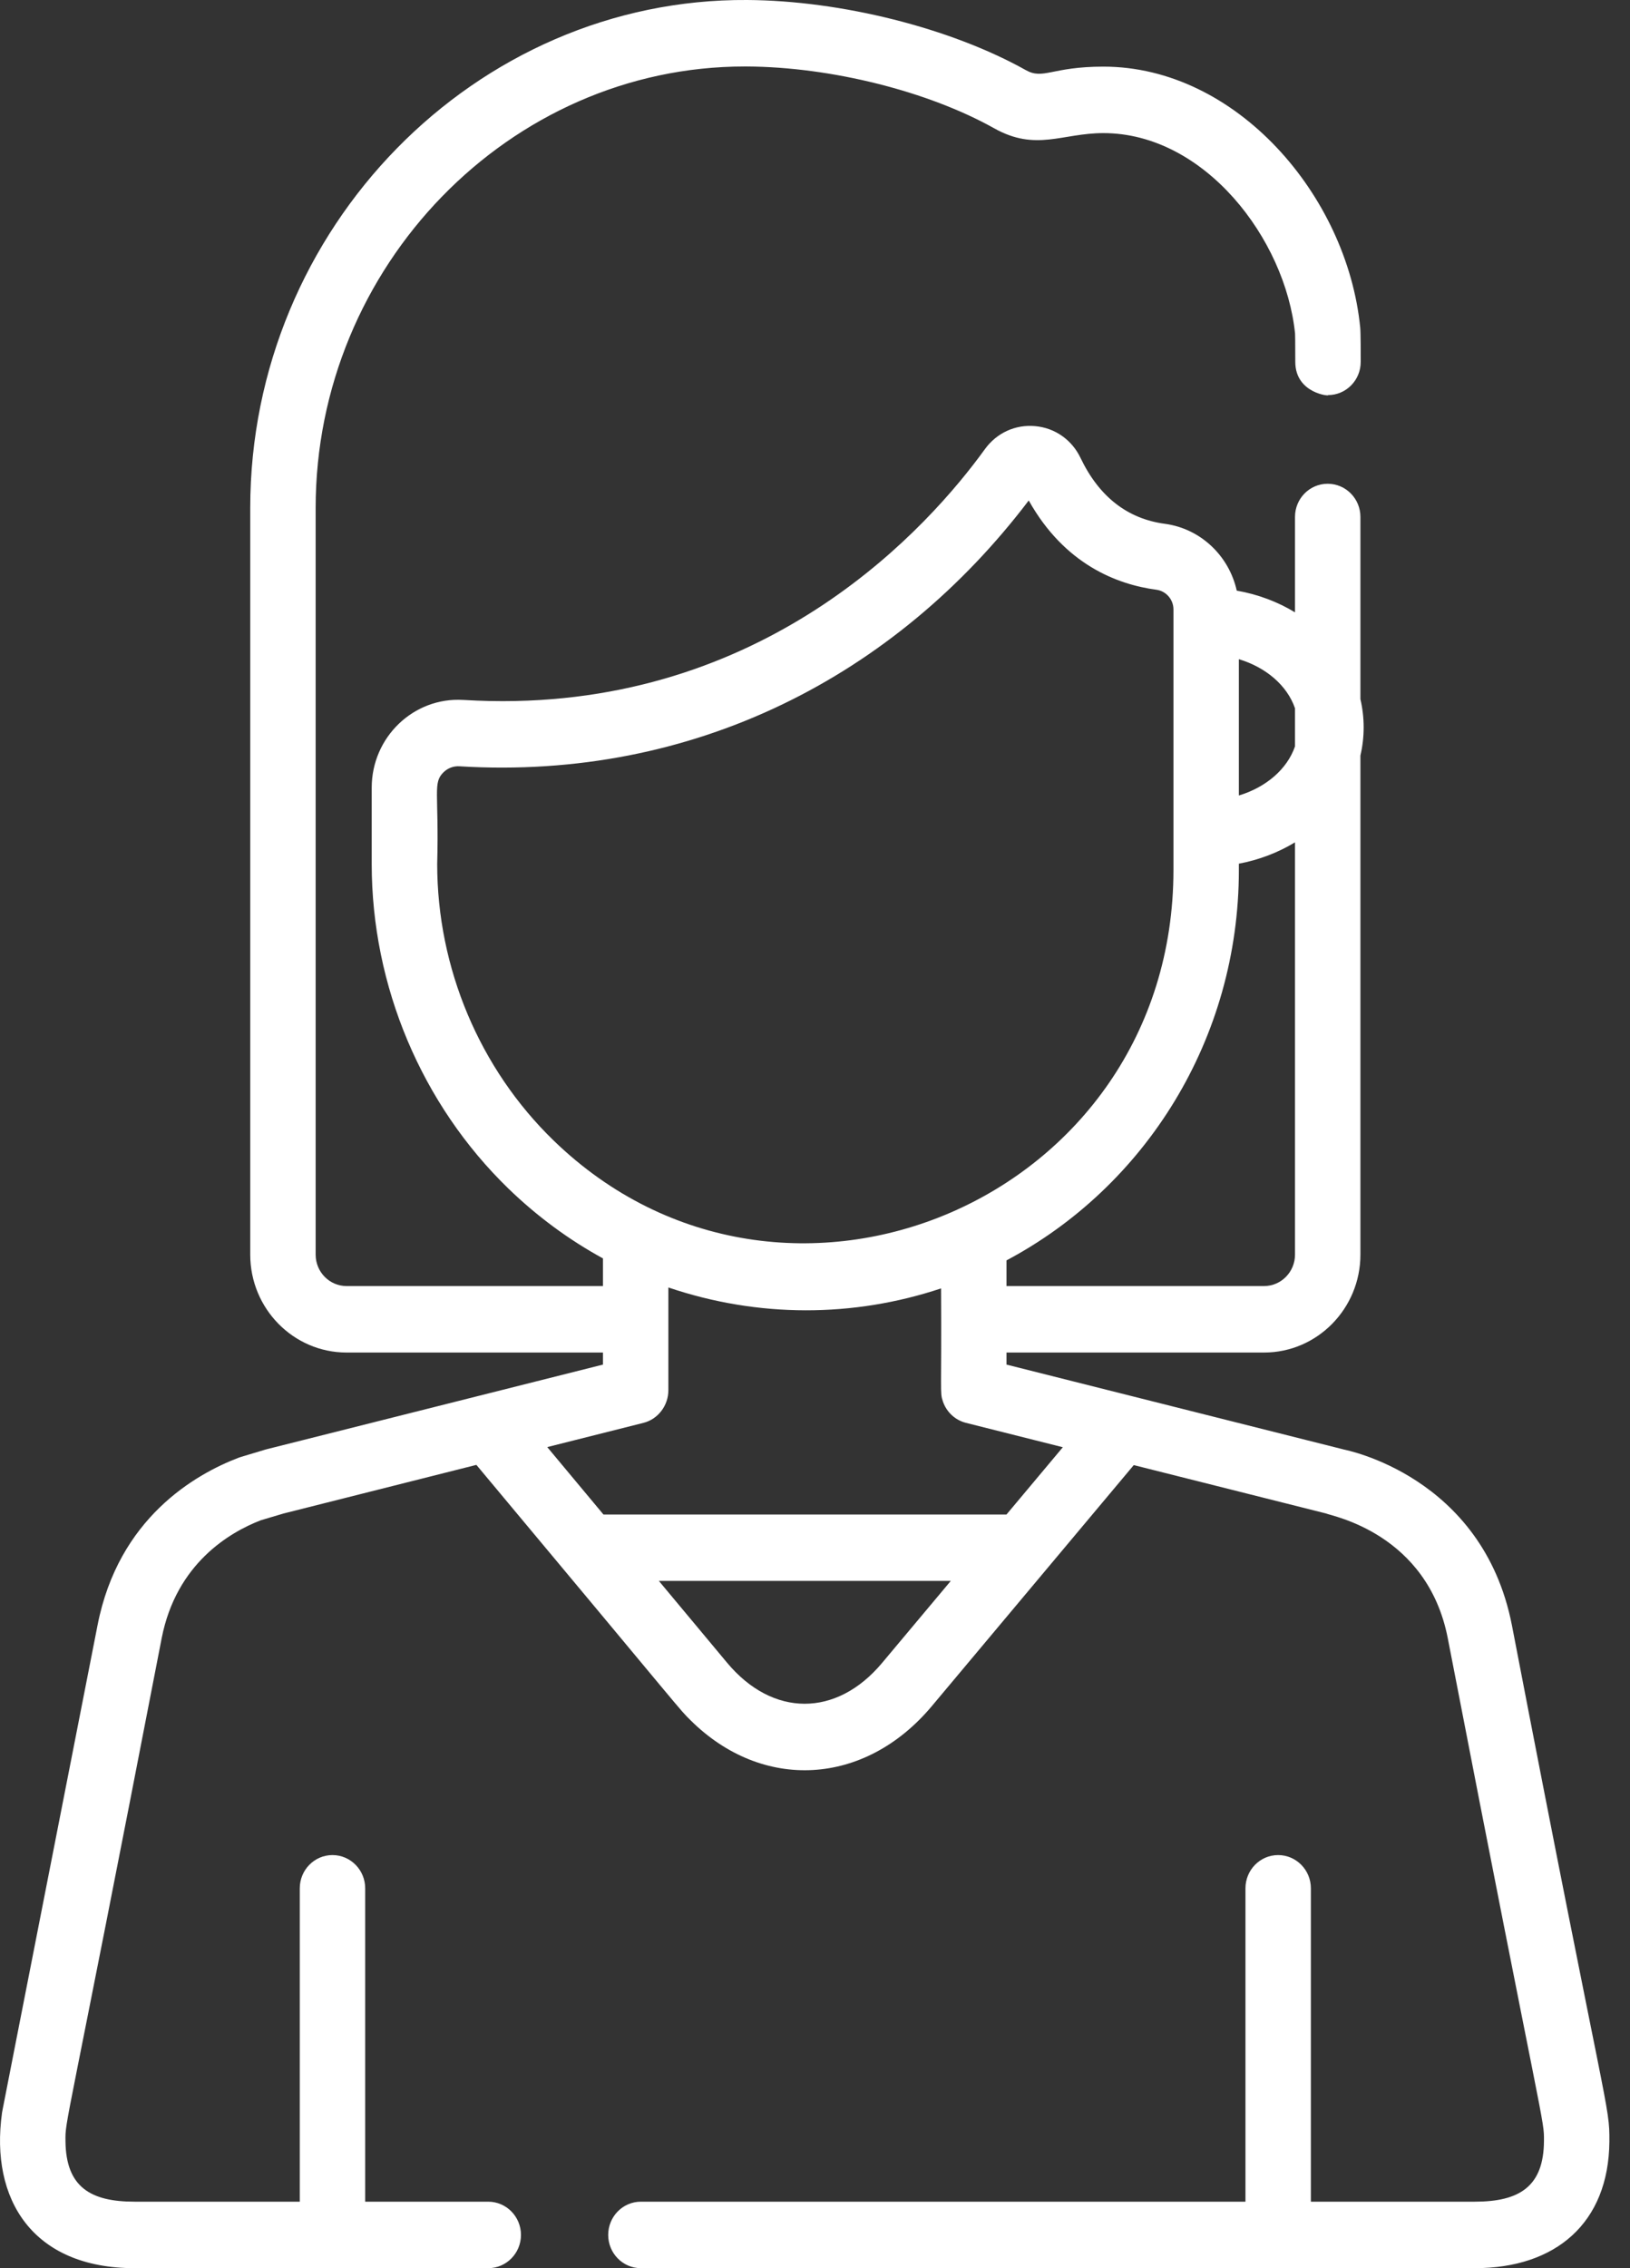 <?xml version="1.0" encoding="UTF-8"?>
<svg width="23px" height="32px" viewBox="0 0 23 32" version="1.1" xmlns="http://www.w3.org/2000/svg" xmlns:xlink="http://www.w3.org/1999/xlink">
    <rect x="0" y="0" width="23" height="32" fill="#333333" stroke="none"/>
    <!-- Generator: Sketch 62 (91390) - https://sketch.com -->
    <title>iconos_content/Icon/women Copy</title>
    <desc>Created with Sketch.</desc>
    <g id="Icon/women-Copy" stroke="none" stroke-width="1" fill="none" fill-rule="evenodd">
        <g id="001-woman" fill="#FFFFFF" fill-rule="nonzero">
            <path d="M21.333,22.926 C20.918,20.813 18.967,20.453 18.961,20.45 L18.961,20.45 C18.94,20.444 19.14,20.495 14.202,19.252 L14.202,19.082 L17.837,19.082 C18.586,19.082 19.196,18.462 19.196,17.701 L19.196,10.66 C19.257,10.398 19.257,10.126 19.196,9.863 L19.196,7.293 C19.196,7.034 18.989,6.825 18.734,6.825 C18.479,6.825 18.273,7.034 18.273,7.293 L18.273,8.639 C18.029,8.491 17.751,8.385 17.451,8.333 C17.343,7.844 16.943,7.458 16.437,7.39 C15.909,7.32 15.508,7.007 15.247,6.461 C15.125,6.205 14.886,6.037 14.607,6.012 C14.328,5.986 14.064,6.107 13.898,6.336 C13.105,7.432 10.9,9.892 7.092,9.892 C6.802,9.892 6.605,9.878 6.537,9.875 C5.837,9.832 5.245,10.4 5.245,11.113 L5.245,12.19 C5.245,13.912 5.949,15.581 7.174,16.769 C7.581,17.163 8.029,17.492 8.508,17.754 L8.508,18.144 L4.89,18.144 C4.649,18.144 4.454,17.945 4.454,17.701 L4.454,7.167 C4.454,3.752 7.195,0.938 10.506,0.938 C10.517,0.938 10.528,0.938 10.538,0.938 C11.725,0.944 13.094,1.287 14.028,1.81 C14.619,2.141 14.985,1.878 15.569,1.878 C16.995,1.878 18.137,3.367 18.274,4.707 C18.275,4.726 18.277,4.805 18.277,5.106 C18.278,5.558 18.781,5.593 18.739,5.574 C18.994,5.574 19.201,5.364 19.2,5.105 C19.2,5.022 19.201,4.695 19.193,4.62 C19.008,2.755 17.442,0.94 15.569,0.94 C14.837,0.94 14.723,1.129 14.474,0.989 C13.415,0.396 11.872,0.008 10.543,0 C6.712,-0.025 3.531,3.217 3.531,7.167 L3.531,17.701 C3.531,18.462 4.14,19.082 4.89,19.082 L8.508,19.082 L8.508,19.252 L3.768,20.445 C3.762,20.447 3.755,20.448 3.749,20.45 L3.403,20.554 C3.393,20.557 3.382,20.561 3.372,20.564 C2.754,20.799 1.673,21.417 1.377,22.926 C-0.028,30.093 0.031,29.787 0.028,29.812 C-0.141,31.028 0.458,32 1.899,32 L6.889,32 C7.144,32 7.351,31.79 7.351,31.531 C7.351,31.272 7.144,31.062 6.889,31.062 L5.153,31.062 L5.153,26.641 C5.153,26.382 4.946,26.172 4.691,26.172 C4.436,26.172 4.23,26.382 4.23,26.641 L4.23,31.062 L1.899,31.062 C1.286,31.062 0.93,30.862 0.924,30.208 C0.921,29.889 0.909,30.2 2.282,23.109 C2.489,22.058 3.24,21.618 3.681,21.448 L4.001,21.353 L6.722,20.667 C9.75,24.291 9.571,24.099 9.746,24.272 C10.757,25.274 12.199,25.203 13.148,24.071 L15.998,20.67 L18.709,21.352 C18.788,21.389 20.138,21.63 20.428,23.109 C21.789,30.138 21.789,29.887 21.786,30.207 C21.782,30.848 21.44,31.062 20.811,31.062 L18.497,31.062 L18.497,26.641 C18.497,26.382 18.29,26.172 18.035,26.172 C17.78,26.172 17.574,26.382 17.574,26.641 L17.574,31.062 L9.043,31.062 C8.788,31.062 8.582,31.272 8.582,31.531 C8.582,31.79 8.788,32 9.043,32 L20.811,32 C21.952,32 22.699,31.363 22.709,30.215 C22.713,29.679 22.682,29.935 21.333,22.926 Z M17.481,9.3 C17.866,9.416 18.164,9.674 18.273,9.993 L18.273,10.53 C18.164,10.849 17.866,11.107 17.481,11.223 L17.481,9.3 Z M17.481,12.272 L17.481,12.185 C17.769,12.131 18.037,12.027 18.273,11.884 L18.273,17.701 C18.273,17.945 18.077,18.144 17.837,18.144 L14.202,18.144 L14.202,17.782 C16.159,16.742 17.481,14.662 17.481,12.272 Z M7.812,16.091 C6.767,15.078 6.169,13.656 6.169,12.19 C6.196,11.169 6.102,11.045 6.262,10.892 C6.319,10.838 6.396,10.806 6.482,10.811 C9.791,11.013 12.637,9.536 14.516,7.061 C15.022,7.965 15.766,8.247 16.316,8.32 C16.454,8.338 16.558,8.458 16.558,8.598 C16.558,9.895 16.558,10.984 16.558,12.272 C16.558,16.936 11.061,19.241 7.812,16.091 Z M12.445,23.463 C11.802,24.23 10.902,24.228 10.26,23.459 L9.297,22.304 L13.416,22.304 L12.445,23.463 Z M14.202,21.367 L8.515,21.367 L7.722,20.416 L9.08,20.074 C9.286,20.022 9.431,19.829 9.431,19.614 L9.431,18.164 C10.701,18.594 12.042,18.589 13.279,18.177 C13.288,19.675 13.26,19.641 13.305,19.773 C13.355,19.919 13.475,20.035 13.63,20.074 L14.997,20.418 L14.202,21.367 Z" id="Shape"></path>
        </g>
    </g>
</svg>